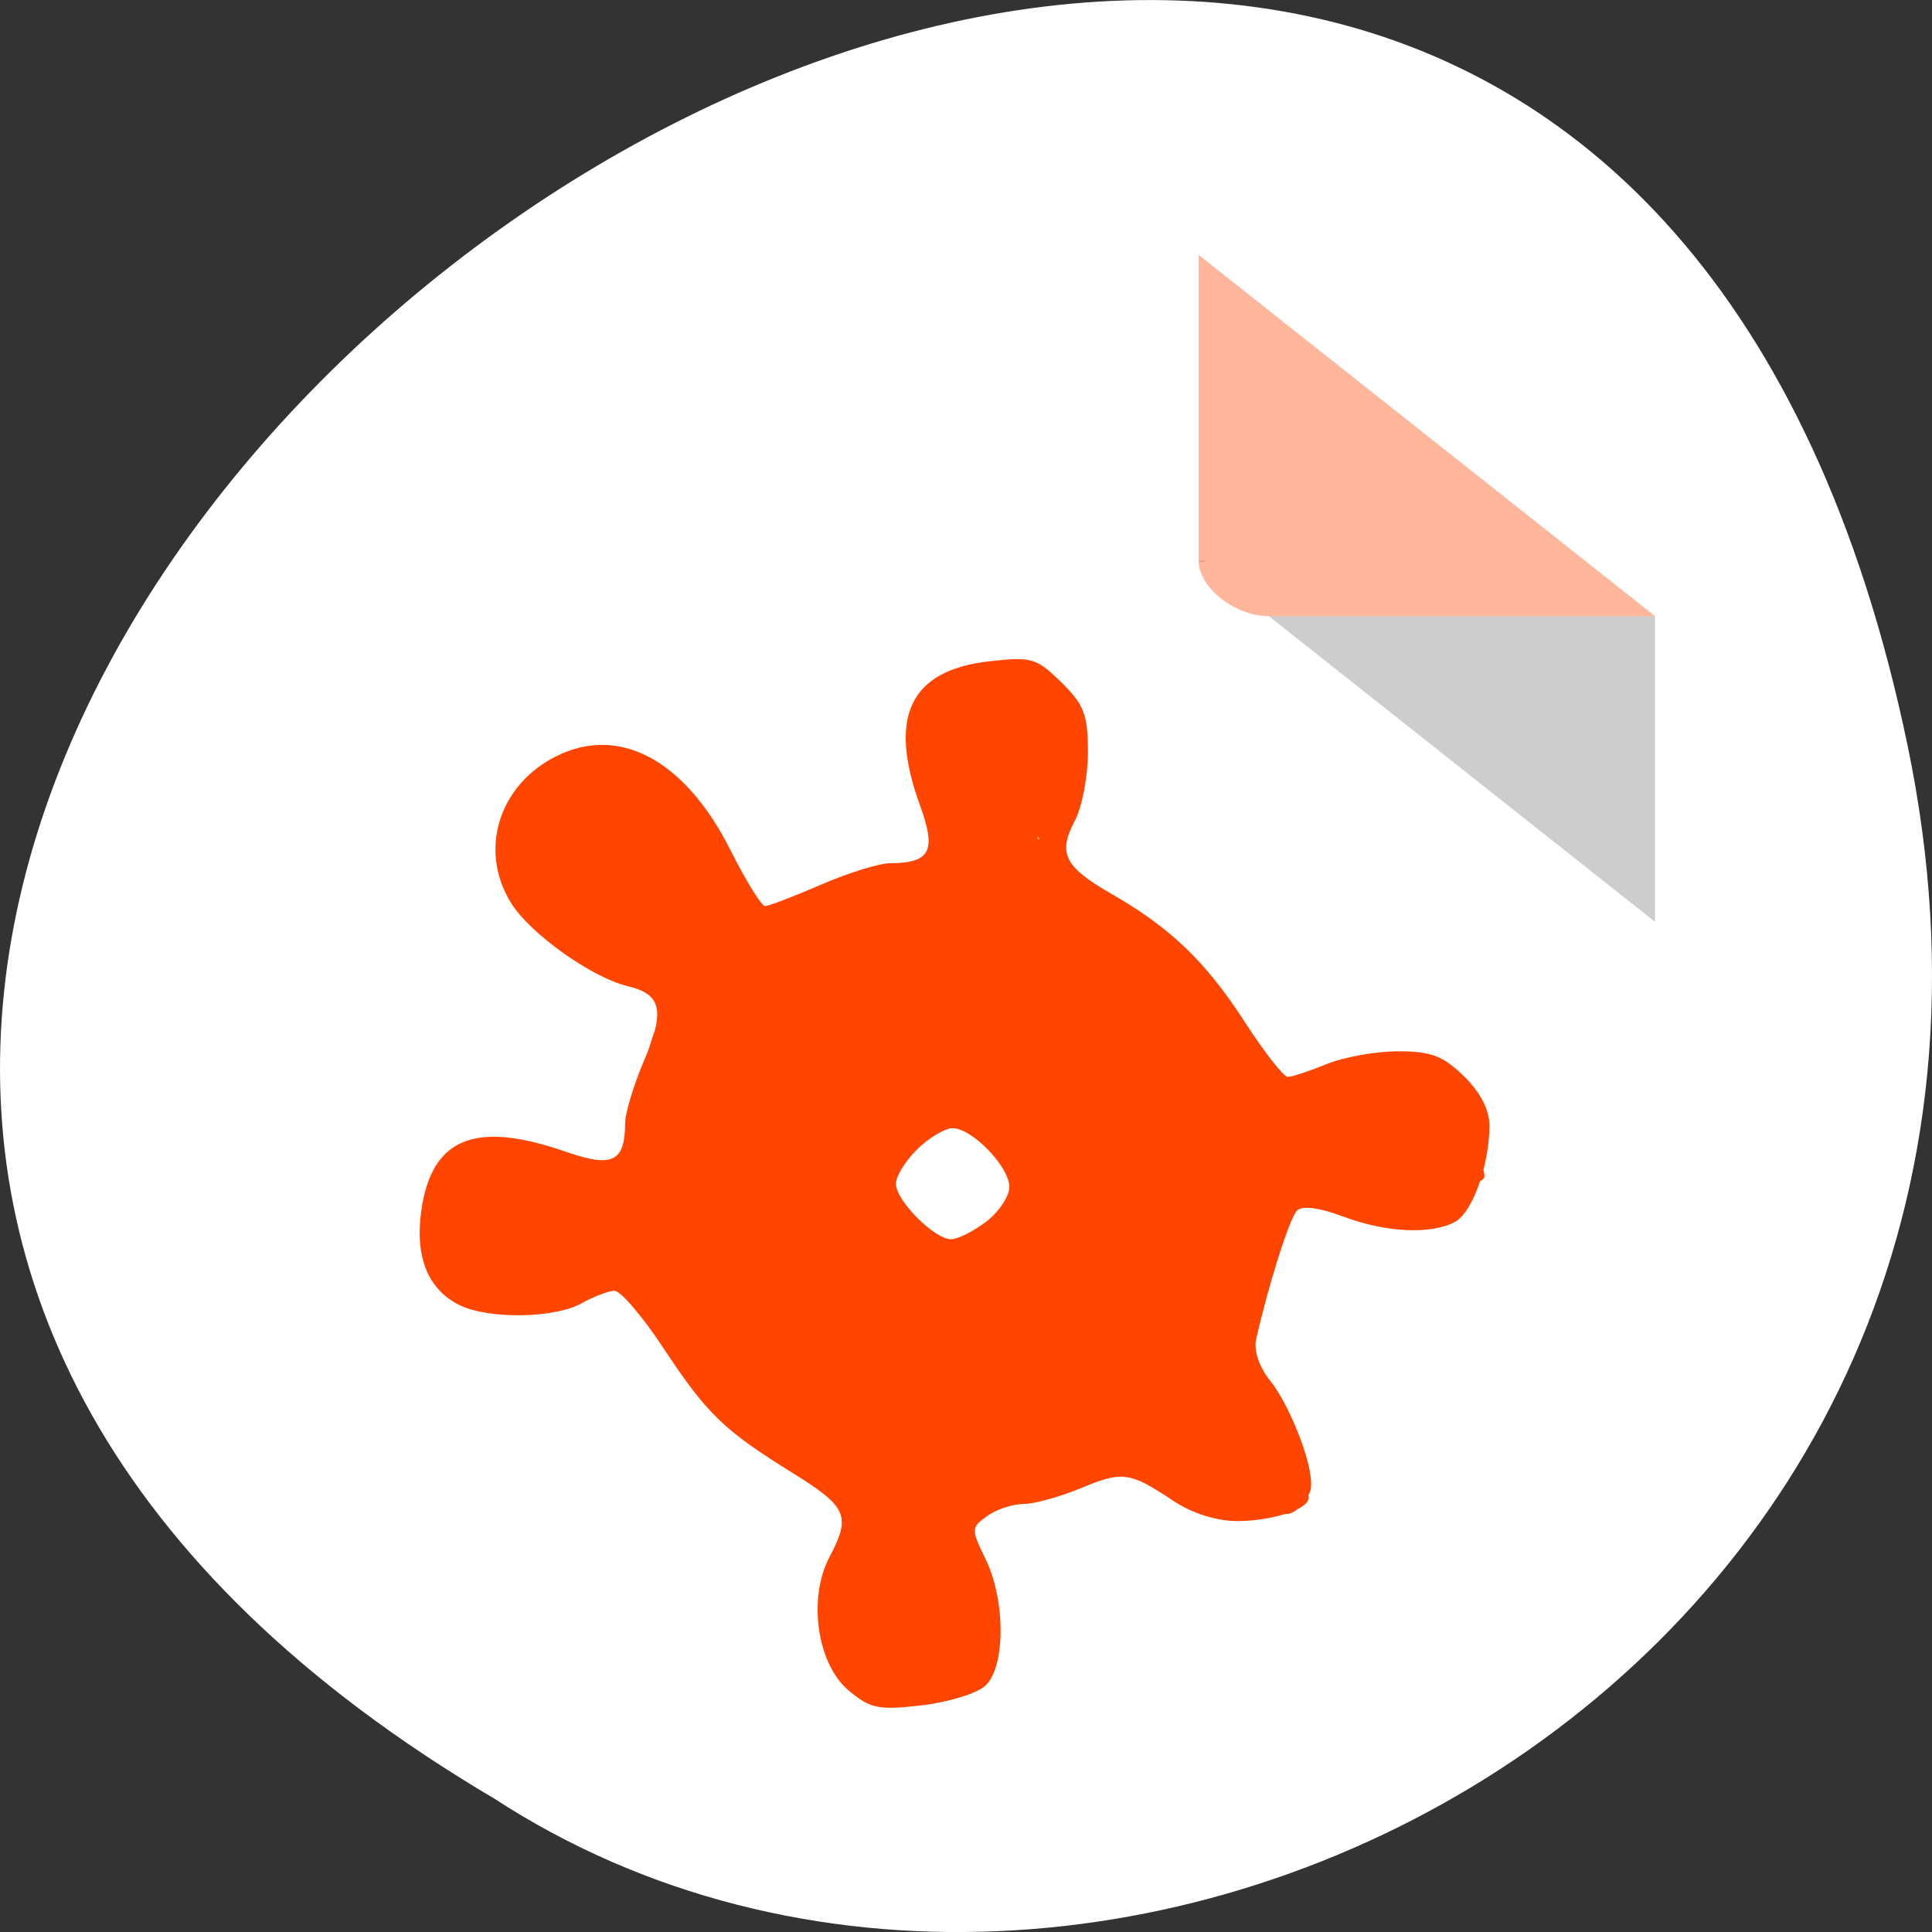 <svg xmlns="http://www.w3.org/2000/svg" viewBox="0 0 256 256"><rect x="0" y="0" width="256" height="256" fill="#333333" stroke="none"/><defs><clipPath><rect y="56" x="-202" width="84" rx="10" height="88" style="fill:none;stroke:#000;display:block;color:#000"/></clipPath><clipPath><rect y="56" x="-202" width="84" rx="10" height="88" style="fill:none;stroke:#000;display:block;color:#000"/></clipPath><clipPath><rect y="56" x="-202" width="84" rx="10" height="88" style="fill:none;stroke:#000;display:block;color:#000"/></clipPath></defs><g transform="translate(0 -796.36)"><path d="m 252.75 895.07 c -49.981 -239.91 -393.86 17.642 -187.29 139.59 80.25 52.27 213 -16.2 187.29 -139.59 z" style="fill:#ffffff;color:#000"/><g transform="matrix(4.652 0 0 3.682 23.911 826.45)"><path d="M 29,12 29.062,12.062 29.219,12 29,12 z m 2,2 11,11 0,-11 -11,0 z" style="fill-opacity:0.196"/><path d="M 29,1 42,14 H 31 c -0.971,0 -2,-1.029 -2,-2 V 1" style="fill:#ff4500;fill-opacity:0.392"/></g><path d="m 112.42 1020.33 c -4.157 -3.498 -5.395 -12.193 -2.513 -17.645 2.88 -5.449 2.357 -6.659 -4.787 -11.09 -9.205 -5.703 -11.423 -7.842 -17.208 -16.603 -2.775 -4.202 -5.699 -7.621 -6.498 -7.599 -0.799 0.022 -2.755 0.768 -4.345 1.658 -3.598 2.01 -12.345 2.138 -16.195 0.233 -4.167 -2.062 -5.91 -6.371 -5.05 -12.491 1.351 -9.642 7.112 -12 19.11 -7.833 6.237 2.167 7.864 1.383 7.902 -3.808 0.01 -1.318 1.121 -4.993 2.47 -8.168 2.841 -6.688 2.377 -8.874 -2.113 -9.946 -4.78 -1.141 -12.923 -6.94 -15.46 -11.01 -4.326 -6.942 -1.703 -15.58 5.901 -19.427 8.39 -4.245 17.14 0.438 23.15 12.398 2.055 4.084 4.121 7.425 4.59 7.425 0.47 0 3.797 -1.273 7.393 -2.829 3.597 -1.556 7.696 -2.837 9.109 -2.847 5.432 -0.037 6.241 -1.596 4.01 -7.731 -4.252 -11.712 -1.291 -17.843 9.192 -19.03 5.591 -0.634 6.254 -0.441 9.543 2.777 3.02 2.957 3.535 4.299 3.535 9.26 0 3.191 -0.777 7.272 -1.727 9.07 -2.285 4.323 -1.393 6.128 4.77 9.662 7.878 4.517 12.578 9.03 17.734 17.01 2.589 4.01 5.157 7.293 5.705 7.293 0.549 0 2.866 -0.764 5.15 -1.698 2.284 -0.934 6.552 -1.698 9.484 -1.698 4.35 0 5.954 0.609 8.713 3.308 2.149 2.102 3.379 4.475 3.375 6.508 -0.011 5.294 -2.269 11.588 -4.595 12.806 -3.22 1.686 -9.107 1.397 -14.789 -0.726 -3.19 -1.192 -5.411 -1.478 -6.116 -0.788 -0.972 0.951 -3.76 9.729 -5.412 17.04 -0.34 1.506 0.396 3.689 1.857 5.507 2.794 3.475 6.2 12.353 5.277 14.706 -0.994 2.534 -4.199 4.831 -4.892 0.629 l -1.422 -0.499 l -2.441 1.276 l -3.163 -2.61 l 10.252 0.501 c 4.642 2.217 -2.607 4.592 -7.934 4.592 -2.788 0 -5.98 -1.01 -8.498 -2.677 -5.818 -3.863 -6.738 -3.988 -12.292 -1.675 -2.757 1.148 -6.171 2.088 -7.587 2.088 -1.416 0 -3.575 0.716 -4.798 1.59 -2.14 1.531 -2.149 1.742 -0.221 5.697 2.692 5.523 2.654 14.419 -0.071 16.832 -1.14 1.01 -4.945 2.166 -8.456 2.569 -5.681 0.653 -6.742 0.432 -9.643 -2.01 z m 14.884 -1.559 c 1 -0.978 1.797 -2.633 1.771 -3.678 -0.072 -2.929 0.501 -0.21 0.447 2.455 -0.062 3.111 -4.02 2.917 -7.436 2.917 -2.629 0 -11.07 -3.822 -10.373 -8.06 0.454 -2.776 4.259 -13.359 3.541 -13.359 -0.683 0 4.607 -10.317 0.274 4.427 -2.473 8.416 -0.212 15.04 4.918 16.263 4.093 0.976 5.01 0.847 6.858 -0.965 z m -42.31 -71.25 c 1.688 -0.394 0.356 -5.385 3.219 -8.5 4.79 -5.213 -0.561 6.4 -0.561 8.675 0 0.504 26.09 10.03 27.07 11.238 1.738 2.122 -28.21 -5.659 -29.391 -8.05 -2.698 -5.463 1.023 -22.957 6.765 -25.862 4.722 -2.389 36.03 15.858 41.01 19.16 l 4.314 2.865 l -4.302 -0.604 c -5.074 -0.713 -39.35 -22.15 -40.26 -22.15 -2.636 0 9.998 -7.754 12.834 -8.635 1.416 -0.44 10.248 0.188 13.01 -2.06 3.818 -3.11 12.841 1.304 12.464 -0.656 -0.291 -1.512 11.04 4.459 13.845 8.151 1.552 2.042 -5.04 -4.116 -15.07 -5.924 -6.467 -1.166 -8.504 -1.068 -15.417 0.739 -7.11 1.858 -10.236 1.119 -17.1 7.792 -8.609 8.366 -9.948 16.433 -9.948 27.557 0 7.925 7.092 18.566 5.02 17.442 -4.314 -2.335 -9.188 -20.786 -7.501 -21.18 z m -6.695 20.395 c -1.918 2.378 -11.813 0.455 -15.176 0.938 -3.68 0.528 -4.911 -16.849 -2.383 -18.466 0.877 -0.561 15.14 4.493 16.258 4.754 3.989 0.935 0.536 3.197 -5.747 0.479 -7.943 -3.437 -10.632 -5.373 -7.727 -2.65 2.96 2.775 -4.907 10.221 -1.738 12.1 2.056 1.219 19.672 -1.073 16.512 2.845 z m 52.4 -9.697 c 1.676 -1.29 3.048 -3.35 3.048 -4.578 0 -2.677 -4.934 -7.789 -7.519 -7.789 -1.012 0 -3.118 1.25 -4.68 2.778 -1.562 1.528 -2.839 3.588 -2.839 4.578 0 2.229 5.095 7.356 7.31 7.356 0.897 0 3 -1.056 4.68 -2.346 z m 63.29 -4.612 c 2 -3.655 -0.528 -10.939 -4.28 -12.335 -3.491 -1.299 -9.207 2.358 -10.405 4.111 -1.594 2.332 2.722 -6.299 5.817 -7.45 3.931 -1.462 11.579 11.383 11.579 14.314 0 1.832 -15.556 3.712 -18.506 3.712 -4.678 0 -7.499 0.828 0.308 -1.62 11.896 -3.73 5.405 -1.234 7.05 -4.236 z m -120.69 -52.715 c 2.889 -3.594 7.01 4.762 2.307 -1.984 -4.063 -5.833 6.567 -0.591 3.261 -0.591 -1.38 0 -0.658 5.499 -2.772 7.633 -4.298 4.339 -7.876 3.278 -3.567 8.637 2.746 3.416 -7.27 -6.164 -4.276 -6.148 1.067 0.005 3.736 -5.917 5.05 -7.548 z m 14.346 17.854 c 0.254 -0.747 9.867 0.8 10.328 0.846 1.383 0.14 -7.912 -0.427 -9.403 0.059 -0.763 0.249 -1.18 -0.158 -0.925 -0.905 z m 50.03 -11.184 c 0.327 -0.518 -9.574 -8.803 -9.205 -12.798 0.807 -8.728 11.132 -1.027 4.416 -2.228 -8.774 -1.57 15.746 -1.603 6.147 5.639 -4.728 3.567 -6.373 -11.954 -4.781 -11.327 3.369 1.325 2.684 21.885 3.423 20.715 z m -13.463 -17.717 c 0 -1.245 10.932 14.384 11.568 14.384 0.636 0 -2.815 -8.167 -2.815 -6.922 0 1.245 0.262 8.932 -0.375 8.932 -0.636 0 -8.378 -15.15 -8.378 -16.395 z" style="fill:#ff4500"/></g></svg>